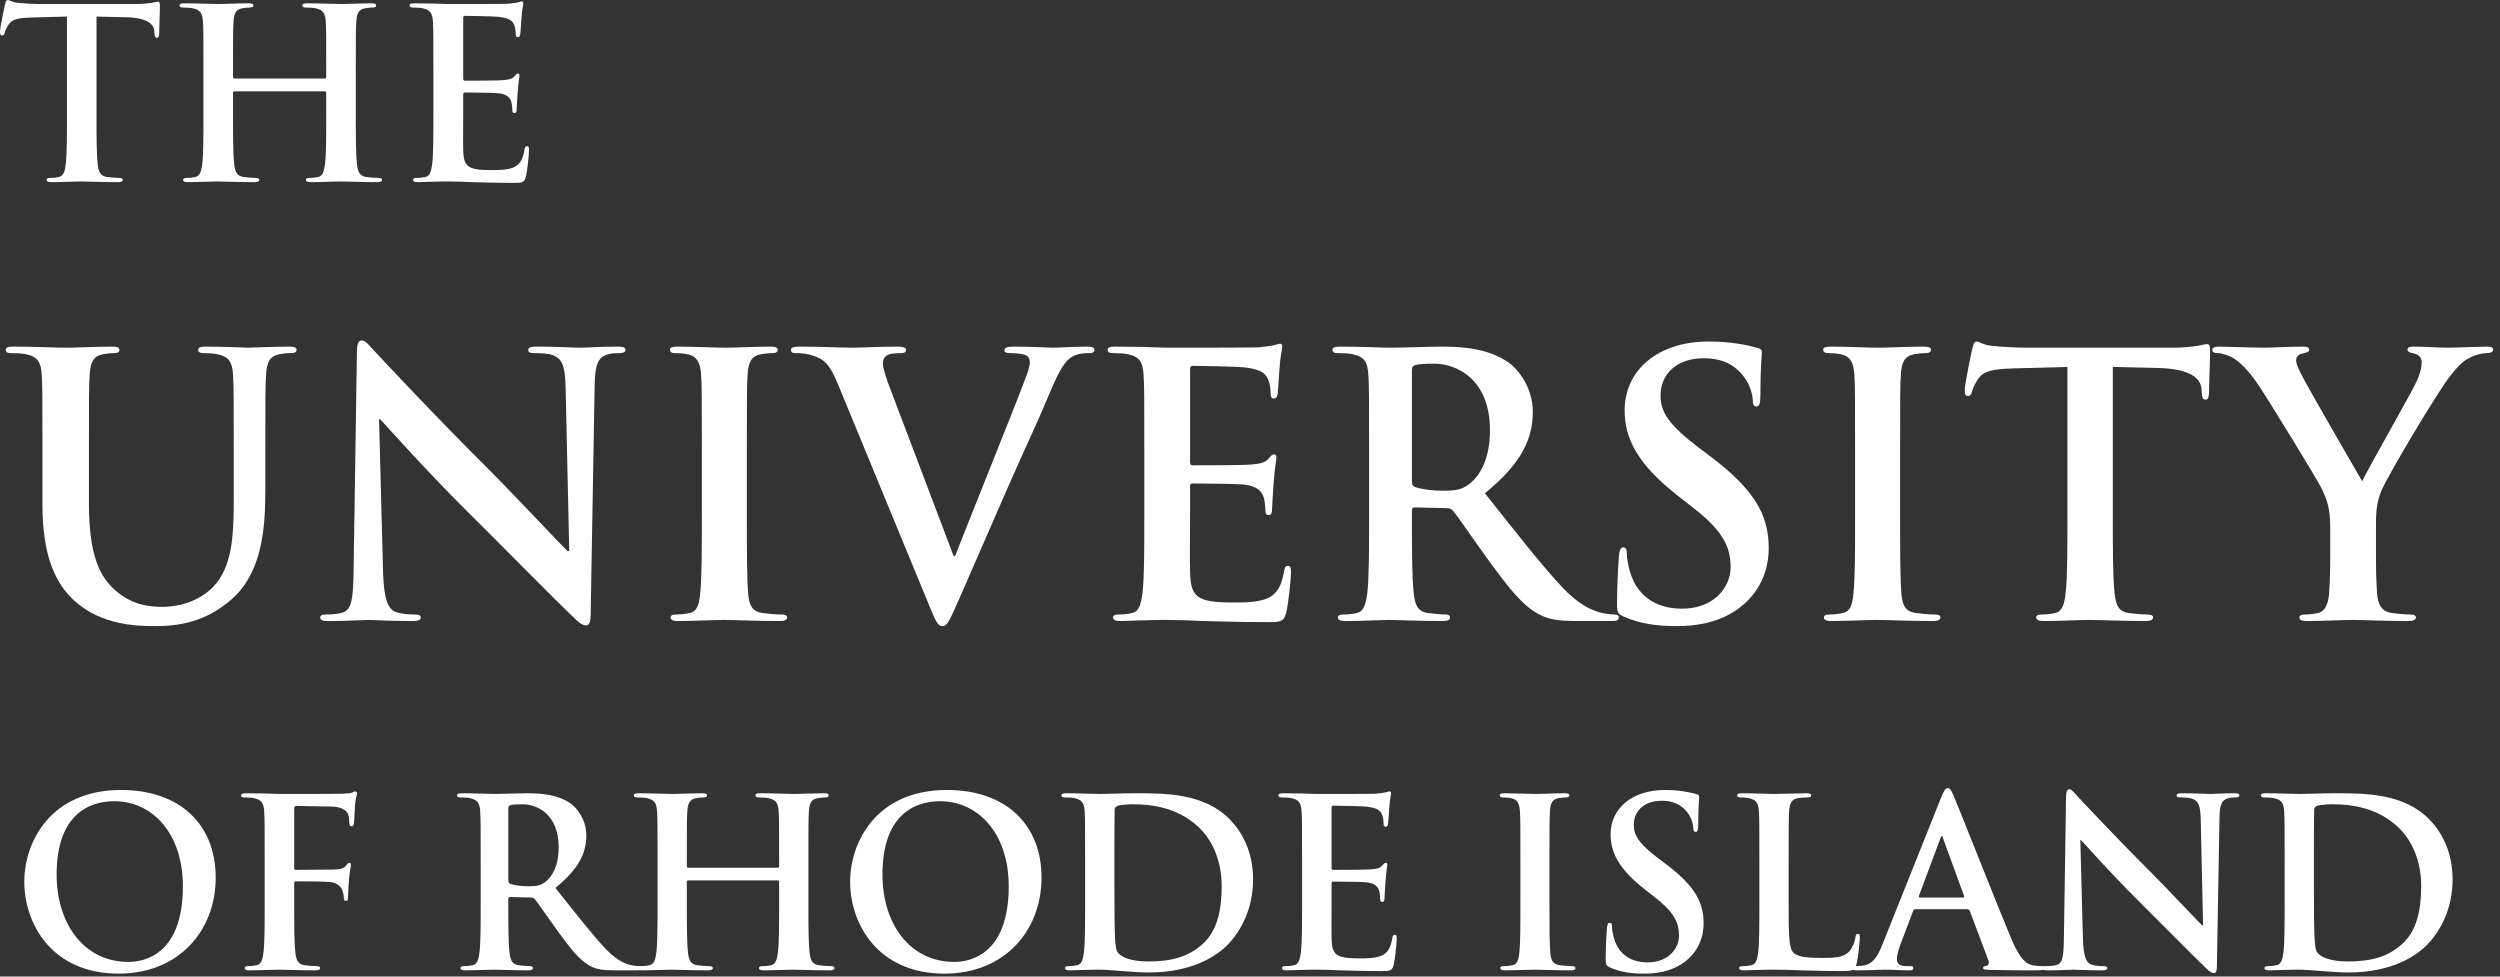 <?xml version="1.0" encoding="UTF-8" standalone="no"?>
<!DOCTYPE svg PUBLIC "-//W3C//DTD SVG 1.1//EN" "http://www.w3.org/Graphics/SVG/1.1/DTD/svg11.dtd">
<svg width="100%" height="100%" viewBox="0 0 256 100" version="1.1" xmlns="http://www.w3.org/2000/svg" xmlns:xlink="http://www.w3.org/1999/xlink" xml:space="preserve" style="fill-rule:evenodd;clip-rule:evenodd;stroke-linejoin:round;stroke-miterlimit:1.414;">
    <rect x="0" y="0" width="256" height="100" fill="#333333" stroke="none"/>
    <g transform="matrix(1.176,0,0,1.176,0,-0.26)">
        <path d="M3.697,39.568C3.697,34.763 3.697,33.878 3.634,32.867C3.571,31.793 3.318,31.287 2.275,31.066C2.022,31.002 1.485,30.971 1.042,30.971C0.695,30.971 0.505,30.908 0.505,30.686C0.505,30.465 0.726,30.402 1.2,30.402C2.875,30.402 4.867,30.497 5.815,30.497C6.574,30.497 8.565,30.402 9.703,30.402C10.177,30.402 10.398,30.465 10.398,30.686C10.398,30.908 10.209,30.971 9.892,30.971C9.544,30.971 9.355,31.002 8.976,31.066C8.122,31.224 7.87,31.761 7.806,32.867C7.743,33.878 7.743,34.763 7.743,39.568L7.743,43.993C7.743,48.576 8.66,50.503 10.209,51.769C11.63,52.937 13.085,53.064 14.159,53.064C15.55,53.064 17.256,52.622 18.521,51.358C20.259,49.619 20.354,46.775 20.354,43.519L20.354,39.568C20.354,34.763 20.354,33.878 20.291,32.867C20.228,31.793 19.975,31.287 18.932,31.066C18.679,31.002 18.142,30.971 17.793,30.971C17.446,30.971 17.256,30.908 17.256,30.686C17.256,30.465 17.478,30.402 17.92,30.402C19.532,30.402 21.523,30.497 21.555,30.497C21.934,30.497 23.925,30.402 25.158,30.402C25.601,30.402 25.822,30.465 25.822,30.686C25.822,30.908 25.632,30.971 25.253,30.971C24.905,30.971 24.716,31.002 24.336,31.066C23.483,31.224 23.23,31.761 23.167,32.867C23.104,33.878 23.104,34.763 23.104,39.568L23.104,42.95C23.104,46.458 22.756,50.188 20.101,52.463C17.857,54.391 15.582,54.739 13.527,54.739C11.852,54.739 8.818,54.644 6.51,52.558C4.898,51.105 3.697,48.766 3.697,44.183L3.697,39.568Z" style="fill:white;fill-rule:nonzero;"/>
        <path d="M33.353,49.999C33.417,52.463 33.828,53.286 34.46,53.506C34.997,53.696 35.597,53.728 36.103,53.728C36.451,53.728 36.64,53.792 36.64,53.98C36.64,54.233 36.356,54.297 35.914,54.297C33.859,54.297 32.594,54.202 31.994,54.202C31.71,54.202 30.224,54.297 28.581,54.297C28.169,54.297 27.885,54.265 27.885,53.98C27.885,53.792 28.075,53.728 28.391,53.728C28.802,53.728 29.371,53.696 29.813,53.57C30.635,53.317 30.761,52.4 30.793,49.651L31.078,30.94C31.078,30.307 31.172,29.865 31.488,29.865C31.836,29.865 32.121,30.275 32.658,30.844C33.037,31.255 37.841,36.408 42.456,40.991C44.605,43.139 48.872,47.691 49.409,48.197L49.567,48.197L49.252,34.005C49.22,32.078 48.935,31.477 48.176,31.161C47.703,30.971 46.944,30.971 46.502,30.971C46.123,30.971 45.996,30.877 45.996,30.686C45.996,30.433 46.343,30.402 46.818,30.402C48.461,30.402 49.978,30.497 50.642,30.497C50.99,30.497 52.191,30.402 53.74,30.402C54.15,30.402 54.466,30.433 54.466,30.686C54.466,30.877 54.277,30.971 53.898,30.971C53.582,30.971 53.329,30.971 52.95,31.066C52.064,31.319 51.812,31.982 51.78,33.753L51.432,53.696C51.432,54.391 51.306,54.676 51.021,54.676C50.673,54.676 50.294,54.329 49.947,53.98C47.956,52.085 43.91,47.944 40.623,44.688C37.177,41.275 33.669,37.324 33.1,36.723L33.005,36.723L33.353,49.999Z" style="fill:white;fill-rule:nonzero;"/>
        <path d="M61.113,39.568C61.113,34.763 61.113,33.878 61.049,32.867C60.986,31.793 60.67,31.255 59.975,31.097C59.627,31.002 59.216,30.971 58.837,30.971C58.521,30.971 58.332,30.908 58.332,30.655C58.332,30.465 58.585,30.402 59.09,30.402C60.291,30.402 62.282,30.497 63.199,30.497C63.989,30.497 65.854,30.402 67.055,30.402C67.466,30.402 67.718,30.465 67.718,30.655C67.718,30.908 67.529,30.971 67.212,30.971C66.897,30.971 66.644,31.002 66.265,31.066C65.411,31.224 65.159,31.761 65.095,32.867C65.032,33.878 65.032,34.763 65.032,39.568L65.032,45.131C65.032,48.197 65.032,50.694 65.159,52.052C65.253,52.907 65.474,53.475 66.422,53.601C66.865,53.665 67.561,53.728 68.035,53.728C68.382,53.728 68.541,53.822 68.541,53.98C68.541,54.202 68.288,54.297 67.94,54.297C65.854,54.297 63.863,54.202 63.009,54.202C62.282,54.202 60.291,54.297 59.027,54.297C58.616,54.297 58.395,54.202 58.395,53.98C58.395,53.822 58.521,53.728 58.9,53.728C59.375,53.728 59.753,53.665 60.038,53.601C60.67,53.475 60.86,52.937 60.955,52.021C61.113,50.694 61.113,48.197 61.113,45.131L61.113,39.568Z" style="fill:white;fill-rule:nonzero;"/>
        <path d="M72.891,33.5C72.164,31.761 71.627,31.414 70.489,31.097C70.015,30.971 69.509,30.971 69.256,30.971C68.971,30.971 68.877,30.877 68.877,30.686C68.877,30.433 69.225,30.402 69.699,30.402C71.374,30.402 73.175,30.497 74.282,30.497C75.072,30.497 76.589,30.402 78.169,30.402C78.548,30.402 78.896,30.465 78.896,30.686C78.896,30.908 78.707,30.971 78.422,30.971C77.917,30.971 77.442,31.002 77.189,31.192C76.968,31.35 76.874,31.571 76.874,31.856C76.874,32.267 77.158,33.152 77.6,34.29L83.037,48.638L83.163,48.638C84.522,45.162 88.631,34.985 89.39,32.899C89.547,32.488 89.674,32.014 89.674,31.729C89.674,31.477 89.547,31.224 89.263,31.129C88.884,31.002 88.41,30.971 87.999,30.971C87.714,30.971 87.461,30.94 87.461,30.718C87.461,30.465 87.746,30.402 88.346,30.402C89.927,30.402 91.254,30.497 91.666,30.497C92.203,30.497 93.688,30.402 94.636,30.402C95.047,30.402 95.3,30.465 95.3,30.686C95.3,30.908 95.11,30.971 94.794,30.971C94.478,30.971 93.814,30.971 93.246,31.35C92.835,31.635 92.361,32.172 91.507,34.195C90.275,37.166 89.421,38.873 87.714,42.76C85.692,47.375 84.206,50.821 83.511,52.4C82.689,54.233 82.5,54.739 82.057,54.739C81.646,54.739 81.457,54.297 80.856,52.811L72.891,33.5Z" style="fill:white;fill-rule:nonzero;"/>
        <path d="M99.64,39.568C99.64,34.763 99.64,33.878 99.577,32.867C99.513,31.793 99.26,31.287 98.217,31.066C97.964,31.002 97.427,30.971 96.985,30.971C96.637,30.971 96.448,30.908 96.448,30.686C96.448,30.465 96.668,30.402 97.142,30.402C97.996,30.402 98.913,30.433 99.703,30.433C100.525,30.465 101.252,30.497 101.694,30.497C102.706,30.497 108.996,30.497 109.597,30.465C110.197,30.402 110.702,30.339 110.955,30.275C111.113,30.244 111.303,30.149 111.461,30.149C111.619,30.149 111.65,30.275 111.65,30.433C111.65,30.655 111.492,31.035 111.398,32.488C111.366,32.804 111.303,34.195 111.24,34.574C111.208,34.732 111.146,34.922 110.924,34.922C110.702,34.922 110.64,34.763 110.64,34.479C110.64,34.258 110.607,33.721 110.449,33.341C110.229,32.773 109.912,32.393 108.332,32.204C107.794,32.14 104.476,32.078 103.844,32.078C103.686,32.078 103.623,32.172 103.623,32.393L103.623,40.39C103.623,40.611 103.654,40.738 103.844,40.738C104.539,40.738 108.174,40.738 108.9,40.674C109.659,40.611 110.133,40.516 110.418,40.2C110.64,39.947 110.766,39.789 110.924,39.789C111.051,39.789 111.146,39.853 111.146,40.043C111.146,40.232 111.019,40.738 110.893,42.349C110.86,42.981 110.766,44.246 110.766,44.467C110.766,44.72 110.766,45.068 110.481,45.068C110.26,45.068 110.197,44.941 110.197,44.783C110.165,44.467 110.165,44.056 110.07,43.645C109.912,43.013 109.47,42.539 108.301,42.413C107.7,42.349 104.57,42.318 103.812,42.318C103.654,42.318 103.623,42.444 103.623,42.634L103.623,45.131C103.623,46.206 103.591,49.114 103.623,50.03C103.686,52.211 104.191,52.684 107.415,52.684C108.237,52.684 109.564,52.684 110.387,52.305C111.208,51.926 111.587,51.262 111.809,49.966C111.872,49.619 111.936,49.493 112.156,49.493C112.409,49.493 112.409,49.746 112.409,50.062C112.409,50.789 112.156,52.937 111.998,53.57C111.777,54.391 111.492,54.391 110.291,54.391C107.921,54.391 106.183,54.329 104.823,54.297C103.464,54.233 102.484,54.202 101.536,54.202C101.188,54.202 100.493,54.202 99.734,54.233C99.007,54.233 98.186,54.297 97.553,54.297C97.142,54.297 96.921,54.202 96.921,53.98C96.921,53.822 97.048,53.728 97.427,53.728C97.901,53.728 98.28,53.665 98.565,53.601C99.197,53.475 99.355,52.78 99.481,51.864C99.64,50.536 99.64,48.039 99.64,45.131L99.64,39.568Z" style="fill:white;fill-rule:nonzero;"/>
        <path d="M122.943,42.065C122.943,42.413 123.007,42.539 123.228,42.634C123.892,42.855 124.84,42.95 125.63,42.95C126.895,42.95 127.305,42.823 127.874,42.413C128.822,41.717 129.738,40.264 129.738,37.672C129.738,33.184 126.768,31.888 124.903,31.888C124.113,31.888 123.544,31.919 123.228,32.014C123.007,32.078 122.943,32.204 122.943,32.457L122.943,42.065ZM119.214,39.568C119.214,34.763 119.214,33.878 119.15,32.867C119.087,31.793 118.834,31.287 117.791,31.066C117.539,31.002 117.001,30.971 116.559,30.971C116.211,30.971 116.021,30.908 116.021,30.686C116.021,30.465 116.243,30.402 116.717,30.402C118.393,30.402 120.383,30.497 121.047,30.497C122.122,30.497 124.523,30.402 125.504,30.402C127.495,30.402 129.613,30.592 131.319,31.761C132.205,32.362 133.469,33.974 133.469,36.091C133.469,38.43 132.488,40.58 129.296,43.171C132.109,46.711 134.29,49.524 136.155,51.483C137.925,53.317 139.221,53.538 139.695,53.633C140.043,53.696 140.327,53.728 140.58,53.728C140.833,53.728 140.959,53.822 140.959,53.98C140.959,54.233 140.738,54.297 140.359,54.297L137.356,54.297C135.586,54.297 134.796,54.139 133.975,53.696C132.615,52.969 131.414,51.483 129.644,49.05C128.38,47.312 126.926,45.162 126.515,44.688C126.357,44.499 126.167,44.467 125.946,44.467L123.196,44.404C123.038,44.404 122.943,44.467 122.943,44.657L122.943,45.099C122.943,48.039 122.943,50.536 123.102,51.864C123.196,52.78 123.387,53.475 124.334,53.601C124.809,53.665 125.504,53.728 125.883,53.728C126.136,53.728 126.262,53.822 126.262,53.98C126.262,54.202 126.041,54.297 125.63,54.297C123.797,54.297 121.458,54.202 120.984,54.202C120.383,54.202 118.393,54.297 117.128,54.297C116.717,54.297 116.495,54.202 116.495,53.98C116.495,53.822 116.622,53.728 117.001,53.728C117.476,53.728 117.854,53.665 118.139,53.601C118.771,53.475 118.93,52.78 119.057,51.864C119.214,50.536 119.214,48.039 119.214,45.131L119.214,39.568Z" style="fill:white;fill-rule:nonzero;"/>
        <path d="M141.4,53.918C140.895,53.696 140.8,53.538 140.8,52.843C140.8,51.105 140.926,49.208 140.958,48.703C140.99,48.229 141.084,47.88 141.337,47.88C141.622,47.88 141.653,48.165 141.653,48.418C141.653,48.829 141.779,49.493 141.938,50.03C142.633,52.368 144.498,53.222 146.457,53.222C149.302,53.222 150.693,51.294 150.693,49.619C150.693,48.071 150.219,46.616 147.596,44.562L146.142,43.424C142.665,40.706 141.464,38.493 141.464,35.933C141.464,32.457 144.371,29.96 148.766,29.96C150.819,29.96 152.146,30.275 152.969,30.497C153.253,30.56 153.411,30.655 153.411,30.877C153.411,31.287 153.285,32.204 153.285,34.669C153.285,35.365 153.189,35.617 152.937,35.617C152.716,35.617 152.621,35.427 152.621,35.048C152.621,34.763 152.463,33.784 151.799,32.962C151.325,32.362 150.408,31.414 148.354,31.414C146.016,31.414 144.593,32.773 144.593,34.669C144.593,36.123 145.319,37.229 147.943,39.22L148.828,39.884C152.652,42.76 154.012,44.941 154.012,47.944C154.012,49.777 153.316,51.958 151.041,53.443C149.46,54.456 147.69,54.739 146.016,54.739C144.182,54.739 142.76,54.518 141.4,53.918Z" style="fill:white;fill-rule:nonzero;"/>
        <path d="M161.532,39.568C161.532,34.763 161.532,33.878 161.469,32.867C161.406,31.793 161.09,31.255 160.395,31.097C160.047,31.002 159.637,30.971 159.257,30.971C158.94,30.971 158.751,30.908 158.751,30.655C158.751,30.465 159.004,30.402 159.51,30.402C160.711,30.402 162.702,30.497 163.619,30.497C164.409,30.497 166.273,30.402 167.475,30.402C167.886,30.402 168.139,30.465 168.139,30.655C168.139,30.908 167.948,30.971 167.633,30.971C167.316,30.971 167.063,31.002 166.685,31.066C165.831,31.224 165.578,31.761 165.515,32.867C165.451,33.878 165.451,34.763 165.451,39.568L165.451,45.131C165.451,48.197 165.451,50.694 165.578,52.052C165.673,52.907 165.895,53.475 166.843,53.601C167.284,53.665 167.98,53.728 168.455,53.728C168.802,53.728 168.961,53.822 168.961,53.98C168.961,54.202 168.707,54.297 168.359,54.297C166.273,54.297 164.282,54.202 163.429,54.202C162.702,54.202 160.711,54.297 159.446,54.297C159.035,54.297 158.814,54.202 158.814,53.98C158.814,53.822 158.94,53.728 159.32,53.728C159.794,53.728 160.173,53.665 160.458,53.601C161.09,53.475 161.279,52.937 161.375,52.021C161.532,50.694 161.532,48.197 161.532,45.131L161.532,39.568Z" style="fill:white;fill-rule:nonzero;"/>
        <path d="M180.021,32.172L175.313,32.298C173.479,32.362 172.721,32.52 172.246,33.215C171.93,33.689 171.772,34.069 171.709,34.321C171.646,34.574 171.551,34.701 171.361,34.701C171.141,34.701 171.077,34.543 171.077,34.195C171.077,33.689 171.678,30.813 171.74,30.56C171.836,30.149 171.93,29.96 172.12,29.96C172.373,29.96 172.689,30.275 173.479,30.339C174.396,30.433 175.597,30.497 176.64,30.497L189.156,30.497C190.168,30.497 190.862,30.402 191.337,30.339C191.811,30.244 192.064,30.181 192.19,30.181C192.411,30.181 192.443,30.371 192.443,30.844C192.443,31.508 192.349,33.689 192.349,34.511C192.316,34.827 192.254,35.017 192.064,35.017C191.811,35.017 191.748,34.859 191.717,34.384L191.685,34.037C191.621,33.215 190.768,32.331 187.955,32.267L183.973,32.172L183.973,45.131C183.973,48.039 183.973,50.536 184.131,51.894C184.225,52.78 184.415,53.475 185.363,53.601C185.807,53.665 186.501,53.728 186.975,53.728C187.323,53.728 187.48,53.822 187.48,53.98C187.48,54.202 187.228,54.297 186.881,54.297C184.794,54.297 182.803,54.202 181.918,54.202C181.191,54.202 179.2,54.297 177.936,54.297C177.524,54.297 177.304,54.202 177.304,53.98C177.304,53.822 177.43,53.728 177.81,53.728C178.283,53.728 178.662,53.665 178.947,53.601C179.58,53.475 179.769,52.78 179.863,51.864C180.021,50.536 180.021,48.039 180.021,45.131L180.021,32.172Z" style="fill:white;fill-rule:nonzero;"/>
        <path d="M202.903,46.111C202.903,44.404 202.588,43.708 202.177,42.792C201.956,42.287 197.72,35.333 196.614,33.689C195.824,32.52 195.033,31.729 194.434,31.382C194.022,31.161 193.484,30.971 193.105,30.971C192.853,30.971 192.631,30.908 192.631,30.686C192.631,30.497 192.853,30.402 193.232,30.402C193.801,30.402 196.171,30.497 197.214,30.497C197.878,30.497 199.174,30.402 200.596,30.402C200.912,30.402 201.07,30.497 201.07,30.686C201.07,30.877 200.849,30.908 200.375,31.035C200.091,31.097 199.933,31.35 199.933,31.603C199.933,31.856 200.091,32.235 200.312,32.678C200.754,33.627 205.18,41.243 205.685,42.128C206.001,41.37 209.983,34.416 210.426,33.436C210.742,32.741 210.868,32.204 210.868,31.793C210.868,31.477 210.742,31.129 210.205,31.002C209.92,30.94 209.636,30.877 209.636,30.686C209.636,30.465 209.794,30.402 210.173,30.402C211.216,30.402 212.228,30.497 213.144,30.497C213.84,30.497 215.926,30.402 216.525,30.402C216.873,30.402 217.095,30.465 217.095,30.655C217.095,30.877 216.843,30.971 216.494,30.971C216.179,30.971 215.577,31.097 215.104,31.35C214.439,31.666 214.093,32.045 213.396,32.899C212.354,34.163 207.93,41.591 207.36,42.95C206.887,44.088 206.887,45.068 206.887,46.111L206.887,48.703C206.887,49.208 206.887,50.536 206.98,51.864C207.044,52.78 207.328,53.475 208.276,53.601C208.719,53.665 209.414,53.728 209.857,53.728C210.205,53.728 210.363,53.822 210.363,53.98C210.363,54.202 210.11,54.297 209.699,54.297C207.708,54.297 205.717,54.202 204.863,54.202C204.073,54.202 202.082,54.297 200.912,54.297C200.47,54.297 200.217,54.233 200.217,53.98C200.217,53.822 200.375,53.728 200.723,53.728C201.165,53.728 201.545,53.665 201.828,53.601C202.461,53.475 202.746,52.78 202.809,51.864C202.903,50.536 202.903,49.208 202.903,48.703L202.903,46.111Z" style="fill:white;fill-rule:nonzero;"/>
        <path d="M15.925,77.392C15.925,72.823 13.294,69.987 9.949,69.987C7.603,69.987 4.931,71.292 4.931,76.372C4.931,80.615 7.277,83.98 11.193,83.98C12.621,83.98 15.925,83.287 15.925,77.392ZM2.116,77.004C2.116,73.516 4.421,69.008 10.541,69.008C15.62,69.008 18.782,71.966 18.782,76.637C18.782,81.308 15.518,85 10.336,85C4.482,85 2.116,80.615 2.116,77.004Z" style="fill:white;fill-rule:nonzero;"/>
        <path d="M25.617,78.799C25.617,80.757 25.617,82.288 25.718,83.144C25.78,83.736 25.902,84.184 26.514,84.266C26.799,84.307 27.249,84.347 27.534,84.347C27.799,84.347 27.88,84.409 27.88,84.511C27.88,84.654 27.738,84.714 27.432,84.714C26.147,84.714 24.862,84.654 24.332,84.654C23.801,84.654 22.516,84.714 21.741,84.714C21.456,84.714 21.313,84.674 21.313,84.511C21.313,84.409 21.394,84.347 21.619,84.347C21.924,84.347 22.169,84.307 22.353,84.266C22.761,84.184 22.863,83.736 22.944,83.144C23.046,82.288 23.046,80.757 23.046,78.799L23.046,75.209C23.046,72.109 23.046,71.538 23.005,70.885C22.964,70.191 22.801,69.865 22.128,69.722C21.965,69.681 21.619,69.661 21.333,69.661C21.129,69.661 20.986,69.621 20.986,69.498C20.986,69.334 21.149,69.294 21.456,69.294C21.986,69.294 22.577,69.314 23.107,69.314C23.638,69.334 24.107,69.355 24.393,69.355C25.168,69.355 29.308,69.355 29.778,69.334C30.165,69.314 30.41,69.314 30.614,69.253C30.736,69.212 30.838,69.13 30.94,69.13C31.022,69.13 31.083,69.212 31.083,69.314C31.083,69.457 30.981,69.702 30.92,70.232C30.899,70.436 30.859,71.64 30.818,71.884C30.797,72.047 30.756,72.17 30.614,72.17C30.471,72.17 30.43,72.068 30.41,71.843C30.41,71.68 30.41,71.354 30.288,71.069C30.145,70.783 29.716,70.477 28.941,70.457L25.8,70.395C25.677,70.395 25.617,70.457 25.617,70.681L25.617,75.781C25.617,75.903 25.637,75.964 25.759,75.964L28.37,75.944C28.717,75.944 29.002,75.944 29.288,75.923C29.675,75.903 29.961,75.821 30.165,75.556C30.267,75.434 30.308,75.352 30.43,75.352C30.512,75.352 30.553,75.414 30.553,75.536C30.553,75.658 30.451,76.168 30.389,76.8C30.349,77.208 30.308,78.146 30.308,78.29C30.308,78.473 30.308,78.677 30.104,78.677C29.981,78.677 29.941,78.534 29.941,78.391C29.941,78.248 29.9,78.003 29.818,77.759C29.716,77.473 29.411,77.106 28.778,77.025C28.268,76.963 26.106,76.963 25.759,76.963C25.657,76.963 25.617,77.004 25.617,77.147L25.617,78.799Z" style="fill:white;fill-rule:nonzero;"/>
        <path d="M44.261,76.821C44.261,77.045 44.302,77.126 44.445,77.188C44.874,77.331 45.486,77.392 45.996,77.392C46.811,77.392 47.077,77.31 47.444,77.045C48.056,76.596 48.647,75.658 48.647,73.985C48.647,71.089 46.73,70.253 45.526,70.253C45.016,70.253 44.649,70.273 44.445,70.334C44.302,70.375 44.261,70.457 44.261,70.62L44.261,76.821ZM41.855,75.209C41.855,72.109 41.855,71.538 41.814,70.885C41.773,70.191 41.61,69.865 40.937,69.722C40.774,69.681 40.427,69.661 40.141,69.661C39.917,69.661 39.794,69.621 39.794,69.478C39.794,69.334 39.937,69.294 40.243,69.294C41.324,69.294 42.609,69.355 43.038,69.355C43.731,69.355 45.282,69.294 45.914,69.294C47.199,69.294 48.566,69.416 49.667,70.171C50.238,70.559 51.054,71.599 51.054,72.965C51.054,74.475 50.421,75.862 48.362,77.535C50.177,79.819 51.585,81.634 52.788,82.899C53.93,84.082 54.767,84.225 55.073,84.287C55.297,84.327 55.481,84.347 55.644,84.347C55.807,84.347 55.888,84.409 55.888,84.511C55.888,84.674 55.746,84.714 55.501,84.714L53.563,84.714C52.42,84.714 51.911,84.613 51.38,84.327C50.503,83.858 49.728,82.899 48.586,81.329C47.77,80.207 46.832,78.82 46.567,78.514C46.464,78.391 46.342,78.371 46.2,78.371L44.425,78.33C44.323,78.33 44.261,78.371 44.261,78.494L44.261,78.779C44.261,80.676 44.261,82.288 44.364,83.144C44.425,83.736 44.547,84.184 45.159,84.266C45.465,84.307 45.914,84.347 46.159,84.347C46.322,84.347 46.403,84.409 46.403,84.511C46.403,84.654 46.26,84.714 45.996,84.714C44.812,84.714 43.303,84.654 42.997,84.654C42.609,84.654 41.324,84.714 40.508,84.714C40.243,84.714 40.1,84.654 40.1,84.511C40.1,84.409 40.182,84.347 40.427,84.347C40.733,84.347 40.978,84.307 41.161,84.266C41.569,84.184 41.671,83.736 41.752,83.144C41.855,82.288 41.855,80.676 41.855,78.799L41.855,75.209Z" style="fill:white;fill-rule:nonzero;"/>
        <path d="M67.72,75.781C67.782,75.781 67.843,75.74 67.843,75.638L67.843,75.209C67.843,72.109 67.843,71.538 67.802,70.885C67.761,70.191 67.598,69.865 66.925,69.722C66.762,69.681 66.415,69.661 66.129,69.661C65.905,69.661 65.783,69.621 65.783,69.478C65.783,69.334 65.925,69.294 66.211,69.294C67.313,69.294 68.598,69.355 69.148,69.355C69.638,69.355 70.923,69.294 71.718,69.294C72.004,69.294 72.147,69.334 72.147,69.478C72.147,69.621 72.024,69.661 71.78,69.661C71.617,69.661 71.433,69.681 71.188,69.722C70.637,69.824 70.474,70.171 70.433,70.885C70.393,71.538 70.393,72.109 70.393,75.209L70.393,78.799C70.393,80.676 70.393,82.288 70.495,83.165C70.556,83.736 70.678,84.184 71.291,84.266C71.576,84.307 72.024,84.347 72.331,84.347C72.555,84.347 72.657,84.409 72.657,84.511C72.657,84.654 72.494,84.714 72.249,84.714C70.923,84.714 69.638,84.654 69.067,84.654C68.598,84.654 67.313,84.714 66.517,84.714C66.231,84.714 66.088,84.654 66.088,84.511C66.088,84.409 66.17,84.347 66.415,84.347C66.721,84.347 66.966,84.307 67.149,84.266C67.557,84.184 67.66,83.736 67.741,83.144C67.843,82.288 67.843,80.676 67.843,78.799L67.843,77.004C67.843,76.922 67.782,76.882 67.72,76.882L59.928,76.882C59.868,76.882 59.806,76.902 59.806,77.004L59.806,78.799C59.806,80.676 59.806,82.288 59.908,83.165C59.969,83.736 60.092,84.184 60.704,84.266C60.989,84.307 61.438,84.347 61.744,84.347C61.968,84.347 62.07,84.409 62.07,84.511C62.07,84.654 61.907,84.714 61.663,84.714C60.336,84.714 59.051,84.654 58.48,84.654C58.011,84.654 56.726,84.714 55.91,84.714C55.645,84.714 55.502,84.654 55.502,84.511C55.502,84.409 55.584,84.347 55.829,84.347C56.134,84.347 56.379,84.307 56.563,84.266C56.971,84.184 57.073,83.736 57.155,83.144C57.256,82.288 57.256,80.676 57.256,78.799L57.256,75.209C57.256,72.109 57.256,71.538 57.215,70.885C57.175,70.191 57.011,69.865 56.338,69.722C56.175,69.681 55.829,69.661 55.543,69.661C55.319,69.661 55.196,69.621 55.196,69.478C55.196,69.334 55.339,69.294 55.625,69.294C56.726,69.294 58.011,69.355 58.562,69.355C59.051,69.355 60.336,69.294 61.132,69.294C61.418,69.294 61.56,69.334 61.56,69.478C61.56,69.621 61.438,69.661 61.193,69.661C61.03,69.661 60.846,69.681 60.602,69.722C60.051,69.824 59.888,70.171 59.847,70.885C59.806,71.538 59.806,72.109 59.806,75.209L59.806,75.638C59.806,75.74 59.868,75.781 59.928,75.781L67.72,75.781Z" style="fill:white;fill-rule:nonzero;"/>
        <path d="M87.835,77.392C87.835,72.823 85.204,69.987 81.858,69.987C79.512,69.987 76.84,71.292 76.84,76.372C76.84,80.615 79.186,83.98 83.102,83.98C84.53,83.98 87.835,83.287 87.835,77.392ZM74.025,77.004C74.025,73.516 76.331,69.008 82.45,69.008C87.529,69.008 90.69,71.966 90.69,76.637C90.69,81.308 87.427,85 82.246,85C76.391,85 74.025,80.615 74.025,77.004Z" style="fill:white;fill-rule:nonzero;"/>
        <path d="M97.036,77.453C97.036,79.615 97.056,81.186 97.077,81.574C97.097,82.083 97.138,82.899 97.301,83.123C97.566,83.511 98.362,83.94 99.973,83.94C102.054,83.94 103.441,83.532 104.665,82.471C105.971,81.349 106.378,79.493 106.378,77.392C106.378,74.801 105.297,73.128 104.42,72.292C102.544,70.498 100.218,70.253 98.627,70.253C98.219,70.253 97.464,70.314 97.301,70.395C97.117,70.477 97.056,70.579 97.056,70.803C97.036,71.497 97.036,73.271 97.036,74.883L97.036,77.453ZM94.486,75.209C94.486,72.109 94.486,71.538 94.445,70.885C94.404,70.191 94.241,69.865 93.568,69.722C93.405,69.681 93.058,69.661 92.772,69.661C92.548,69.661 92.426,69.621 92.426,69.478C92.426,69.334 92.569,69.294 92.875,69.294C93.956,69.294 95.241,69.355 95.812,69.355C96.444,69.355 97.729,69.294 98.953,69.294C101.503,69.294 104.91,69.294 107.133,71.619C108.153,72.68 109.111,74.373 109.111,76.8C109.111,79.371 108.03,81.329 106.889,82.492C105.95,83.45 103.829,84.898 100.055,84.898C99.32,84.898 98.484,84.837 97.709,84.776C96.934,84.714 96.22,84.654 95.71,84.654C95.485,84.654 95.037,84.654 94.547,84.674C94.078,84.674 93.547,84.714 93.14,84.714C92.875,84.714 92.732,84.654 92.732,84.511C92.732,84.409 92.813,84.347 93.058,84.347C93.364,84.347 93.609,84.307 93.793,84.266C94.201,84.184 94.302,83.736 94.384,83.144C94.486,82.288 94.486,80.676 94.486,78.799L94.486,75.209Z" style="fill:white;fill-rule:nonzero;"/>
        <path d="M113.377,75.209C113.377,72.109 113.377,71.538 113.336,70.885C113.295,70.191 113.132,69.865 112.459,69.722C112.295,69.681 111.949,69.661 111.663,69.661C111.438,69.661 111.316,69.621 111.316,69.478C111.316,69.334 111.459,69.294 111.766,69.294C112.315,69.294 112.907,69.314 113.417,69.314C113.947,69.334 114.417,69.355 114.702,69.355C115.355,69.355 119.414,69.355 119.802,69.334C120.189,69.294 120.516,69.253 120.679,69.212C120.781,69.192 120.903,69.13 121.006,69.13C121.107,69.13 121.128,69.212 121.128,69.314C121.128,69.457 121.025,69.702 120.965,70.64C120.944,70.844 120.903,71.742 120.862,71.986C120.842,72.088 120.802,72.211 120.658,72.211C120.516,72.211 120.475,72.109 120.475,71.925C120.475,71.783 120.455,71.436 120.353,71.191C120.21,70.824 120.006,70.579 118.986,70.457C118.639,70.415 116.497,70.375 116.09,70.375C115.987,70.375 115.946,70.436 115.946,70.579L115.946,75.74C115.946,75.882 115.967,75.964 116.09,75.964C116.538,75.964 118.884,75.964 119.354,75.923C119.843,75.882 120.148,75.821 120.332,75.617C120.475,75.454 120.557,75.352 120.658,75.352C120.74,75.352 120.802,75.393 120.802,75.515C120.802,75.638 120.72,75.964 120.639,77.004C120.618,77.413 120.557,78.228 120.557,78.371C120.557,78.534 120.557,78.758 120.373,78.758C120.23,78.758 120.189,78.677 120.189,78.575C120.169,78.371 120.169,78.106 120.107,77.84C120.006,77.433 119.721,77.126 118.966,77.045C118.578,77.004 116.559,76.984 116.069,76.984C115.967,76.984 115.946,77.065 115.946,77.188L115.946,78.799C115.946,79.493 115.926,81.37 115.946,81.961C115.987,83.369 116.313,83.674 118.395,83.674C118.925,83.674 119.781,83.674 120.312,83.43C120.842,83.185 121.087,82.756 121.229,81.92C121.271,81.696 121.312,81.614 121.454,81.614C121.617,81.614 121.617,81.777 121.617,81.981C121.617,82.451 121.454,83.837 121.352,84.246C121.209,84.776 121.025,84.776 120.251,84.776C118.721,84.776 117.599,84.735 116.722,84.714C115.845,84.674 115.213,84.654 114.601,84.654C114.376,84.654 113.928,84.654 113.438,84.674C112.969,84.674 112.438,84.714 112.03,84.714C111.766,84.714 111.622,84.654 111.622,84.511C111.622,84.409 111.704,84.347 111.949,84.347C112.255,84.347 112.499,84.307 112.683,84.266C113.091,84.184 113.193,83.736 113.274,83.144C113.377,82.288 113.377,80.676 113.377,78.799L113.377,75.209Z" style="fill:white;fill-rule:nonzero;"/>
        <path d="M132.389,75.209C132.389,72.109 132.389,71.538 132.348,70.885C132.308,70.191 132.104,69.844 131.654,69.743C131.431,69.681 131.165,69.661 130.92,69.661C130.716,69.661 130.593,69.621 130.593,69.457C130.593,69.334 130.757,69.294 131.084,69.294C131.858,69.294 133.144,69.355 133.735,69.355C134.245,69.355 135.449,69.294 136.224,69.294C136.489,69.294 136.652,69.334 136.652,69.457C136.652,69.621 136.529,69.661 136.326,69.661C136.122,69.661 135.959,69.681 135.714,69.722C135.163,69.824 135,70.171 134.959,70.885C134.918,71.538 134.918,72.109 134.918,75.209L134.918,78.799C134.918,80.778 134.918,82.389 135,83.266C135.062,83.817 135.204,84.184 135.816,84.266C136.102,84.307 136.55,84.347 136.856,84.347C137.08,84.347 137.183,84.409 137.183,84.511C137.183,84.654 137.02,84.714 136.795,84.714C135.449,84.714 134.164,84.654 133.613,84.654C133.144,84.654 131.858,84.714 131.043,84.714C130.776,84.714 130.634,84.654 130.634,84.511C130.634,84.409 130.716,84.347 130.961,84.347C131.268,84.347 131.512,84.307 131.695,84.266C132.104,84.184 132.226,83.837 132.287,83.246C132.389,82.389 132.389,80.778 132.389,78.799L132.389,75.209Z" style="fill:white;fill-rule:nonzero;"/>
        <path d="M140.202,84.47C139.876,84.327 139.814,84.225 139.814,83.776C139.814,82.655 139.896,81.431 139.917,81.104C139.938,80.798 139.998,80.574 140.161,80.574C140.345,80.574 140.365,80.757 140.365,80.92C140.365,81.186 140.447,81.614 140.549,81.961C140.998,83.47 142.201,84.021 143.466,84.021C145.302,84.021 146.199,82.777 146.199,81.696C146.199,80.696 145.894,79.758 144.2,78.432L143.262,77.698C141.019,75.944 140.243,74.516 140.243,72.864C140.243,70.62 142.119,69.008 144.955,69.008C146.281,69.008 147.138,69.212 147.668,69.355C147.852,69.396 147.953,69.457 147.953,69.6C147.953,69.865 147.872,70.457 147.872,72.047C147.872,72.497 147.811,72.66 147.647,72.66C147.505,72.66 147.443,72.537 147.443,72.292C147.443,72.109 147.342,71.476 146.913,70.946C146.607,70.559 146.016,69.947 144.689,69.947C143.181,69.947 142.263,70.824 142.263,72.047C142.263,72.986 142.731,73.7 144.425,74.985L144.996,75.414C147.464,77.27 148.341,78.677 148.341,80.615C148.341,81.798 147.893,83.206 146.424,84.164C145.404,84.817 144.262,85 143.181,85C141.997,85 141.079,84.857 140.202,84.47Z" style="fill:white;fill-rule:nonzero;"/>
        <path d="M155.746,78.799C155.746,81.41 155.746,82.818 156.175,83.185C156.521,83.491 157.052,83.633 158.643,83.633C159.725,83.633 160.52,83.613 161.029,83.063C161.274,82.797 161.52,82.226 161.561,81.838C161.58,81.655 161.621,81.533 161.784,81.533C161.928,81.533 161.947,81.634 161.947,81.879C161.947,82.104 161.805,83.633 161.642,84.225C161.52,84.674 161.417,84.776 160.356,84.776C158.888,84.776 157.827,84.735 156.909,84.714C155.991,84.674 155.257,84.654 154.421,84.654C154.196,84.654 153.748,84.654 153.258,84.674C152.789,84.674 152.259,84.714 151.851,84.714C151.586,84.714 151.442,84.654 151.442,84.511C151.442,84.409 151.524,84.347 151.77,84.347C152.075,84.347 152.319,84.307 152.503,84.266C152.911,84.184 153.014,83.736 153.095,83.144C153.197,82.288 153.197,80.676 153.197,78.799L153.197,75.209C153.197,72.109 153.197,71.538 153.156,70.885C153.115,70.191 152.952,69.865 152.279,69.722C152.115,69.681 151.871,69.661 151.605,69.661C151.381,69.661 151.259,69.621 151.259,69.478C151.259,69.334 151.402,69.294 151.708,69.294C152.666,69.294 153.951,69.355 154.502,69.355C154.992,69.355 156.48,69.294 157.276,69.294C157.563,69.294 157.705,69.334 157.705,69.478C157.705,69.621 157.582,69.661 157.338,69.661C157.113,69.661 156.787,69.681 156.542,69.722C155.991,69.824 155.828,70.171 155.787,70.885C155.746,71.538 155.746,72.109 155.746,75.209L155.746,78.799Z" style="fill:white;fill-rule:nonzero;"/>
        <path d="M170.924,78.371C171.025,78.371 171.046,78.31 171.025,78.248L169.189,73.211C169.169,73.128 169.148,73.027 169.088,73.027C169.026,73.027 168.985,73.128 168.965,73.211L167.089,78.228C167.068,78.31 167.089,78.371 167.17,78.371L170.924,78.371ZM166.763,79.391C166.66,79.391 166.619,79.432 166.579,79.554L165.478,82.471C165.273,82.981 165.172,83.47 165.172,83.715C165.172,84.082 165.355,84.347 165.987,84.347L166.293,84.347C166.538,84.347 166.6,84.388 166.6,84.511C166.6,84.674 166.477,84.714 166.252,84.714C165.6,84.714 164.723,84.654 164.09,84.654C163.866,84.654 162.744,84.714 161.684,84.714C161.418,84.714 161.296,84.674 161.296,84.511C161.296,84.388 161.377,84.347 161.541,84.347C161.725,84.347 162.01,84.327 162.173,84.307C163.111,84.184 163.499,83.491 163.906,82.471L169.026,69.661C169.271,69.07 169.394,68.845 169.598,68.845C169.781,68.845 169.903,69.029 170.107,69.498C170.598,70.62 173.861,78.942 175.166,82.042C175.941,83.878 176.533,84.164 176.961,84.266C177.268,84.327 177.573,84.347 177.818,84.347C177.981,84.347 178.083,84.368 178.083,84.511C178.083,84.674 177.899,84.714 177.145,84.714C176.41,84.714 174.922,84.714 173.29,84.674C172.923,84.654 172.678,84.654 172.678,84.511C172.678,84.388 172.76,84.347 172.963,84.327C173.106,84.287 173.249,84.103 173.146,83.858L171.516,79.534C171.475,79.432 171.413,79.391 171.311,79.391L166.763,79.391Z" style="fill:white;fill-rule:nonzero;"/>
        <path d="M181.369,81.941C181.41,83.532 181.675,84.062 182.083,84.205C182.43,84.327 182.817,84.347 183.144,84.347C183.368,84.347 183.49,84.388 183.49,84.511C183.49,84.674 183.307,84.714 183.021,84.714C181.695,84.714 180.879,84.654 180.492,84.654C180.309,84.654 179.35,84.714 178.289,84.714C178.023,84.714 177.84,84.694 177.84,84.511C177.84,84.388 177.963,84.347 178.166,84.347C178.432,84.347 178.799,84.327 179.084,84.246C179.614,84.082 179.696,83.491 179.717,81.716L179.9,69.641C179.9,69.233 179.961,68.947 180.165,68.947C180.39,68.947 180.573,69.212 180.92,69.58C181.165,69.844 184.266,73.169 187.243,76.128C188.631,77.514 191.385,80.452 191.73,80.778L191.833,80.778L191.629,71.619C191.608,70.375 191.425,69.987 190.936,69.784C190.629,69.661 190.14,69.661 189.854,69.661C189.609,69.661 189.528,69.6 189.528,69.478C189.528,69.314 189.752,69.294 190.059,69.294C191.119,69.294 192.098,69.355 192.526,69.355C192.751,69.355 193.525,69.294 194.525,69.294C194.791,69.294 194.994,69.314 194.994,69.478C194.994,69.6 194.872,69.661 194.627,69.661C194.424,69.661 194.26,69.661 194.016,69.722C193.444,69.885 193.281,70.314 193.261,71.456L193.036,84.327C193.036,84.776 192.955,84.959 192.771,84.959C192.547,84.959 192.302,84.735 192.078,84.511C190.793,83.287 188.182,80.615 186.061,78.514C183.837,76.311 181.572,73.761 181.205,73.373L181.145,73.373L181.369,81.941Z" style="fill:white;fill-rule:nonzero;"/>
        <path d="M201.483,77.453C201.483,79.615 201.504,81.186 201.524,81.574C201.545,82.083 201.585,82.899 201.748,83.123C202.014,83.511 202.809,83.94 204.421,83.94C206.501,83.94 207.889,83.532 209.112,82.471C210.418,81.349 210.825,79.493 210.825,77.392C210.825,74.801 209.744,73.128 208.867,72.292C206.99,70.498 204.665,70.253 203.074,70.253C202.666,70.253 201.912,70.314 201.748,70.395C201.564,70.477 201.504,70.579 201.504,70.803C201.483,71.497 201.483,73.271 201.483,74.883L201.483,77.453ZM198.934,75.209C198.934,72.109 198.934,71.538 198.893,70.885C198.852,70.191 198.688,69.865 198.016,69.722C197.853,69.681 197.506,69.661 197.221,69.661C196.996,69.661 196.873,69.621 196.873,69.478C196.873,69.334 197.016,69.294 197.322,69.294C198.403,69.294 199.688,69.355 200.26,69.355C200.892,69.355 202.177,69.294 203.4,69.294C205.95,69.294 209.357,69.294 211.58,71.619C212.6,72.68 213.559,74.373 213.559,76.8C213.559,79.371 212.478,81.329 211.336,82.492C210.397,83.45 208.275,84.898 204.502,84.898C203.768,84.898 202.932,84.837 202.156,84.776C201.381,84.714 200.667,84.654 200.157,84.654C199.934,84.654 199.484,84.654 198.995,84.674C198.525,84.674 197.995,84.714 197.587,84.714C197.322,84.714 197.18,84.654 197.18,84.511C197.18,84.409 197.261,84.347 197.506,84.347C197.812,84.347 198.057,84.307 198.24,84.266C198.648,84.184 198.75,83.736 198.832,83.144C198.934,82.288 198.934,80.676 198.934,78.799L198.934,75.209Z" style="fill:white;fill-rule:nonzero;"/>
        <path d="M5.829,1.664L2.76,1.746C1.565,1.787 1.071,1.89 0.762,2.343C0.556,2.652 0.453,2.899 0.412,3.064C0.371,3.229 0.309,3.312 0.185,3.312C0.041,3.312 0,3.208 0,2.982C0,2.652 0.391,0.778 0.432,0.613C0.494,0.345 0.556,0.221 0.679,0.221C0.844,0.221 1.05,0.427 1.565,0.469C2.163,0.531 2.945,0.572 3.625,0.572L11.783,0.572C12.442,0.572 12.895,0.51 13.204,0.469C13.513,0.407 13.677,0.366 13.76,0.366C13.904,0.366 13.924,0.49 13.924,0.798C13.924,1.231 13.863,2.652 13.863,3.188C13.842,3.394 13.801,3.517 13.677,3.517C13.513,3.517 13.471,3.415 13.451,3.105L13.43,2.879C13.389,2.343 12.833,1.767 11,1.725L8.404,1.664L8.404,10.109C8.404,12.004 8.404,13.632 8.507,14.518C8.569,15.094 8.692,15.547 9.31,15.63C9.599,15.671 10.052,15.712 10.361,15.712C10.587,15.712 10.691,15.774 10.691,15.877C10.691,16.021 10.526,16.083 10.299,16.083C8.94,16.083 7.642,16.021 7.065,16.021C6.591,16.021 5.293,16.083 4.469,16.083C4.202,16.083 4.058,16.021 4.058,15.877C4.058,15.774 4.14,15.712 4.387,15.712C4.696,15.712 4.943,15.671 5.128,15.63C5.541,15.547 5.665,15.094 5.726,14.497C5.829,13.632 5.829,12.004 5.829,10.109L5.829,1.664Z" style="fill:white;fill-rule:nonzero;"/>
        <path d="M28.283,7.061C28.344,7.061 28.406,7.019 28.406,6.917L28.406,6.484C28.406,3.353 28.406,2.776 28.365,2.117C28.324,1.417 28.159,1.086 27.479,0.943C27.314,0.901 26.964,0.88 26.676,0.88C26.45,0.88 26.326,0.839 26.326,0.695C26.326,0.551 26.47,0.51 26.758,0.51C27.871,0.51 29.168,0.572 29.725,0.572C30.219,0.572 31.517,0.51 32.32,0.51C32.609,0.51 32.752,0.551 32.752,0.695C32.752,0.839 32.629,0.88 32.382,0.88C32.217,0.88 32.032,0.901 31.785,0.943C31.228,1.045 31.064,1.396 31.022,2.117C30.981,2.776 30.981,3.353 30.981,6.484L30.981,10.109C30.981,12.004 30.981,13.632 31.085,14.518C31.146,15.094 31.27,15.547 31.887,15.63C32.176,15.671 32.629,15.712 32.938,15.712C33.165,15.712 33.268,15.774 33.268,15.877C33.268,16.021 33.103,16.083 32.856,16.083C31.517,16.083 30.219,16.021 29.642,16.021C29.168,16.021 27.871,16.083 27.067,16.083C26.779,16.083 26.635,16.021 26.635,15.877C26.635,15.774 26.717,15.712 26.964,15.712C27.273,15.712 27.521,15.671 27.706,15.63C28.118,15.547 28.221,15.094 28.303,14.497C28.406,13.632 28.406,12.004 28.406,10.109L28.406,8.296C28.406,8.214 28.344,8.173 28.283,8.173L20.414,8.173C20.352,8.173 20.29,8.194 20.29,8.296L20.29,10.109C20.29,12.004 20.29,13.632 20.393,14.518C20.455,15.094 20.579,15.547 21.197,15.63C21.485,15.671 21.938,15.712 22.247,15.712C22.474,15.712 22.577,15.774 22.577,15.877C22.577,16.021 22.412,16.083 22.165,16.083C20.826,16.083 19.528,16.021 18.951,16.021C18.477,16.021 17.18,16.083 16.356,16.083C16.088,16.083 15.944,16.021 15.944,15.877C15.944,15.774 16.026,15.712 16.273,15.712C16.583,15.712 16.83,15.671 17.015,15.63C17.427,15.547 17.53,15.094 17.612,14.497C17.715,13.632 17.715,12.004 17.715,10.109L17.715,6.484C17.715,3.353 17.715,2.776 17.674,2.117C17.633,1.417 17.468,1.086 16.789,0.943C16.624,0.901 16.273,0.88 15.985,0.88C15.758,0.88 15.635,0.839 15.635,0.695C15.635,0.551 15.779,0.51 16.067,0.51C17.18,0.51 18.477,0.572 19.034,0.572C19.528,0.572 20.826,0.51 21.629,0.51C21.918,0.51 22.062,0.551 22.062,0.695C22.062,0.839 21.938,0.88 21.691,0.88C21.526,0.88 21.34,0.901 21.093,0.943C20.538,1.045 20.373,1.396 20.332,2.117C20.29,2.776 20.29,3.353 20.29,6.484L20.29,6.917C20.29,7.019 20.352,7.061 20.414,7.061L28.283,7.061Z" style="fill:white;fill-rule:nonzero;"/>
        <path d="M37.738,6.484C37.738,3.353 37.738,2.776 37.697,2.117C37.656,1.417 37.491,1.086 36.811,0.943C36.646,0.901 36.296,0.88 36.007,0.88C35.781,0.88 35.658,0.839 35.658,0.695C35.658,0.551 35.802,0.51 36.111,0.51C36.667,0.51 37.264,0.531 37.779,0.531C38.315,0.551 38.789,0.572 39.077,0.572C39.736,0.572 43.835,0.572 44.227,0.551C44.618,0.51 44.948,0.469 45.113,0.427C45.216,0.407 45.339,0.345 45.442,0.345C45.545,0.345 45.566,0.427 45.566,0.531C45.566,0.675 45.462,0.922 45.401,1.87C45.38,2.076 45.339,2.982 45.298,3.229C45.278,3.332 45.236,3.456 45.092,3.456C44.948,3.456 44.907,3.353 44.907,3.167C44.907,3.023 44.886,2.673 44.783,2.426C44.639,2.055 44.433,1.808 43.403,1.684C43.052,1.643 40.89,1.602 40.478,1.602C40.375,1.602 40.334,1.664 40.334,1.808L40.334,7.019C40.334,7.164 40.354,7.246 40.478,7.246C40.931,7.246 43.3,7.246 43.774,7.205C44.268,7.164 44.577,7.102 44.762,6.896C44.907,6.731 44.989,6.628 45.092,6.628C45.174,6.628 45.236,6.669 45.236,6.792C45.236,6.917 45.154,7.246 45.071,8.296C45.051,8.708 44.989,9.533 44.989,9.677C44.989,9.841 44.989,10.068 44.804,10.068C44.66,10.068 44.618,9.986 44.618,9.882C44.597,9.677 44.597,9.409 44.536,9.141C44.433,8.729 44.144,8.42 43.382,8.337C42.991,8.296 40.952,8.276 40.458,8.276C40.354,8.276 40.334,8.358 40.334,8.482L40.334,10.109C40.334,10.81 40.313,12.705 40.334,13.302C40.375,14.723 40.705,15.033 42.806,15.033C43.341,15.033 44.207,15.033 44.742,14.786C45.278,14.538 45.525,14.105 45.669,13.261C45.71,13.035 45.752,12.952 45.896,12.952C46.06,12.952 46.06,13.117 46.06,13.323C46.06,13.796 45.896,15.197 45.793,15.609C45.648,16.145 45.462,16.145 44.68,16.145C43.135,16.145 42.002,16.104 41.116,16.083C40.231,16.041 39.592,16.021 38.974,16.021C38.748,16.021 38.294,16.021 37.8,16.041C37.326,16.041 36.791,16.083 36.378,16.083C36.111,16.083 35.966,16.021 35.966,15.877C35.966,15.774 36.049,15.712 36.296,15.712C36.605,15.712 36.852,15.671 37.038,15.63C37.45,15.547 37.553,15.094 37.635,14.497C37.738,13.632 37.738,12.004 37.738,10.109L37.738,6.484Z" style="fill:white;fill-rule:nonzero;"/>
    </g>
</svg>
